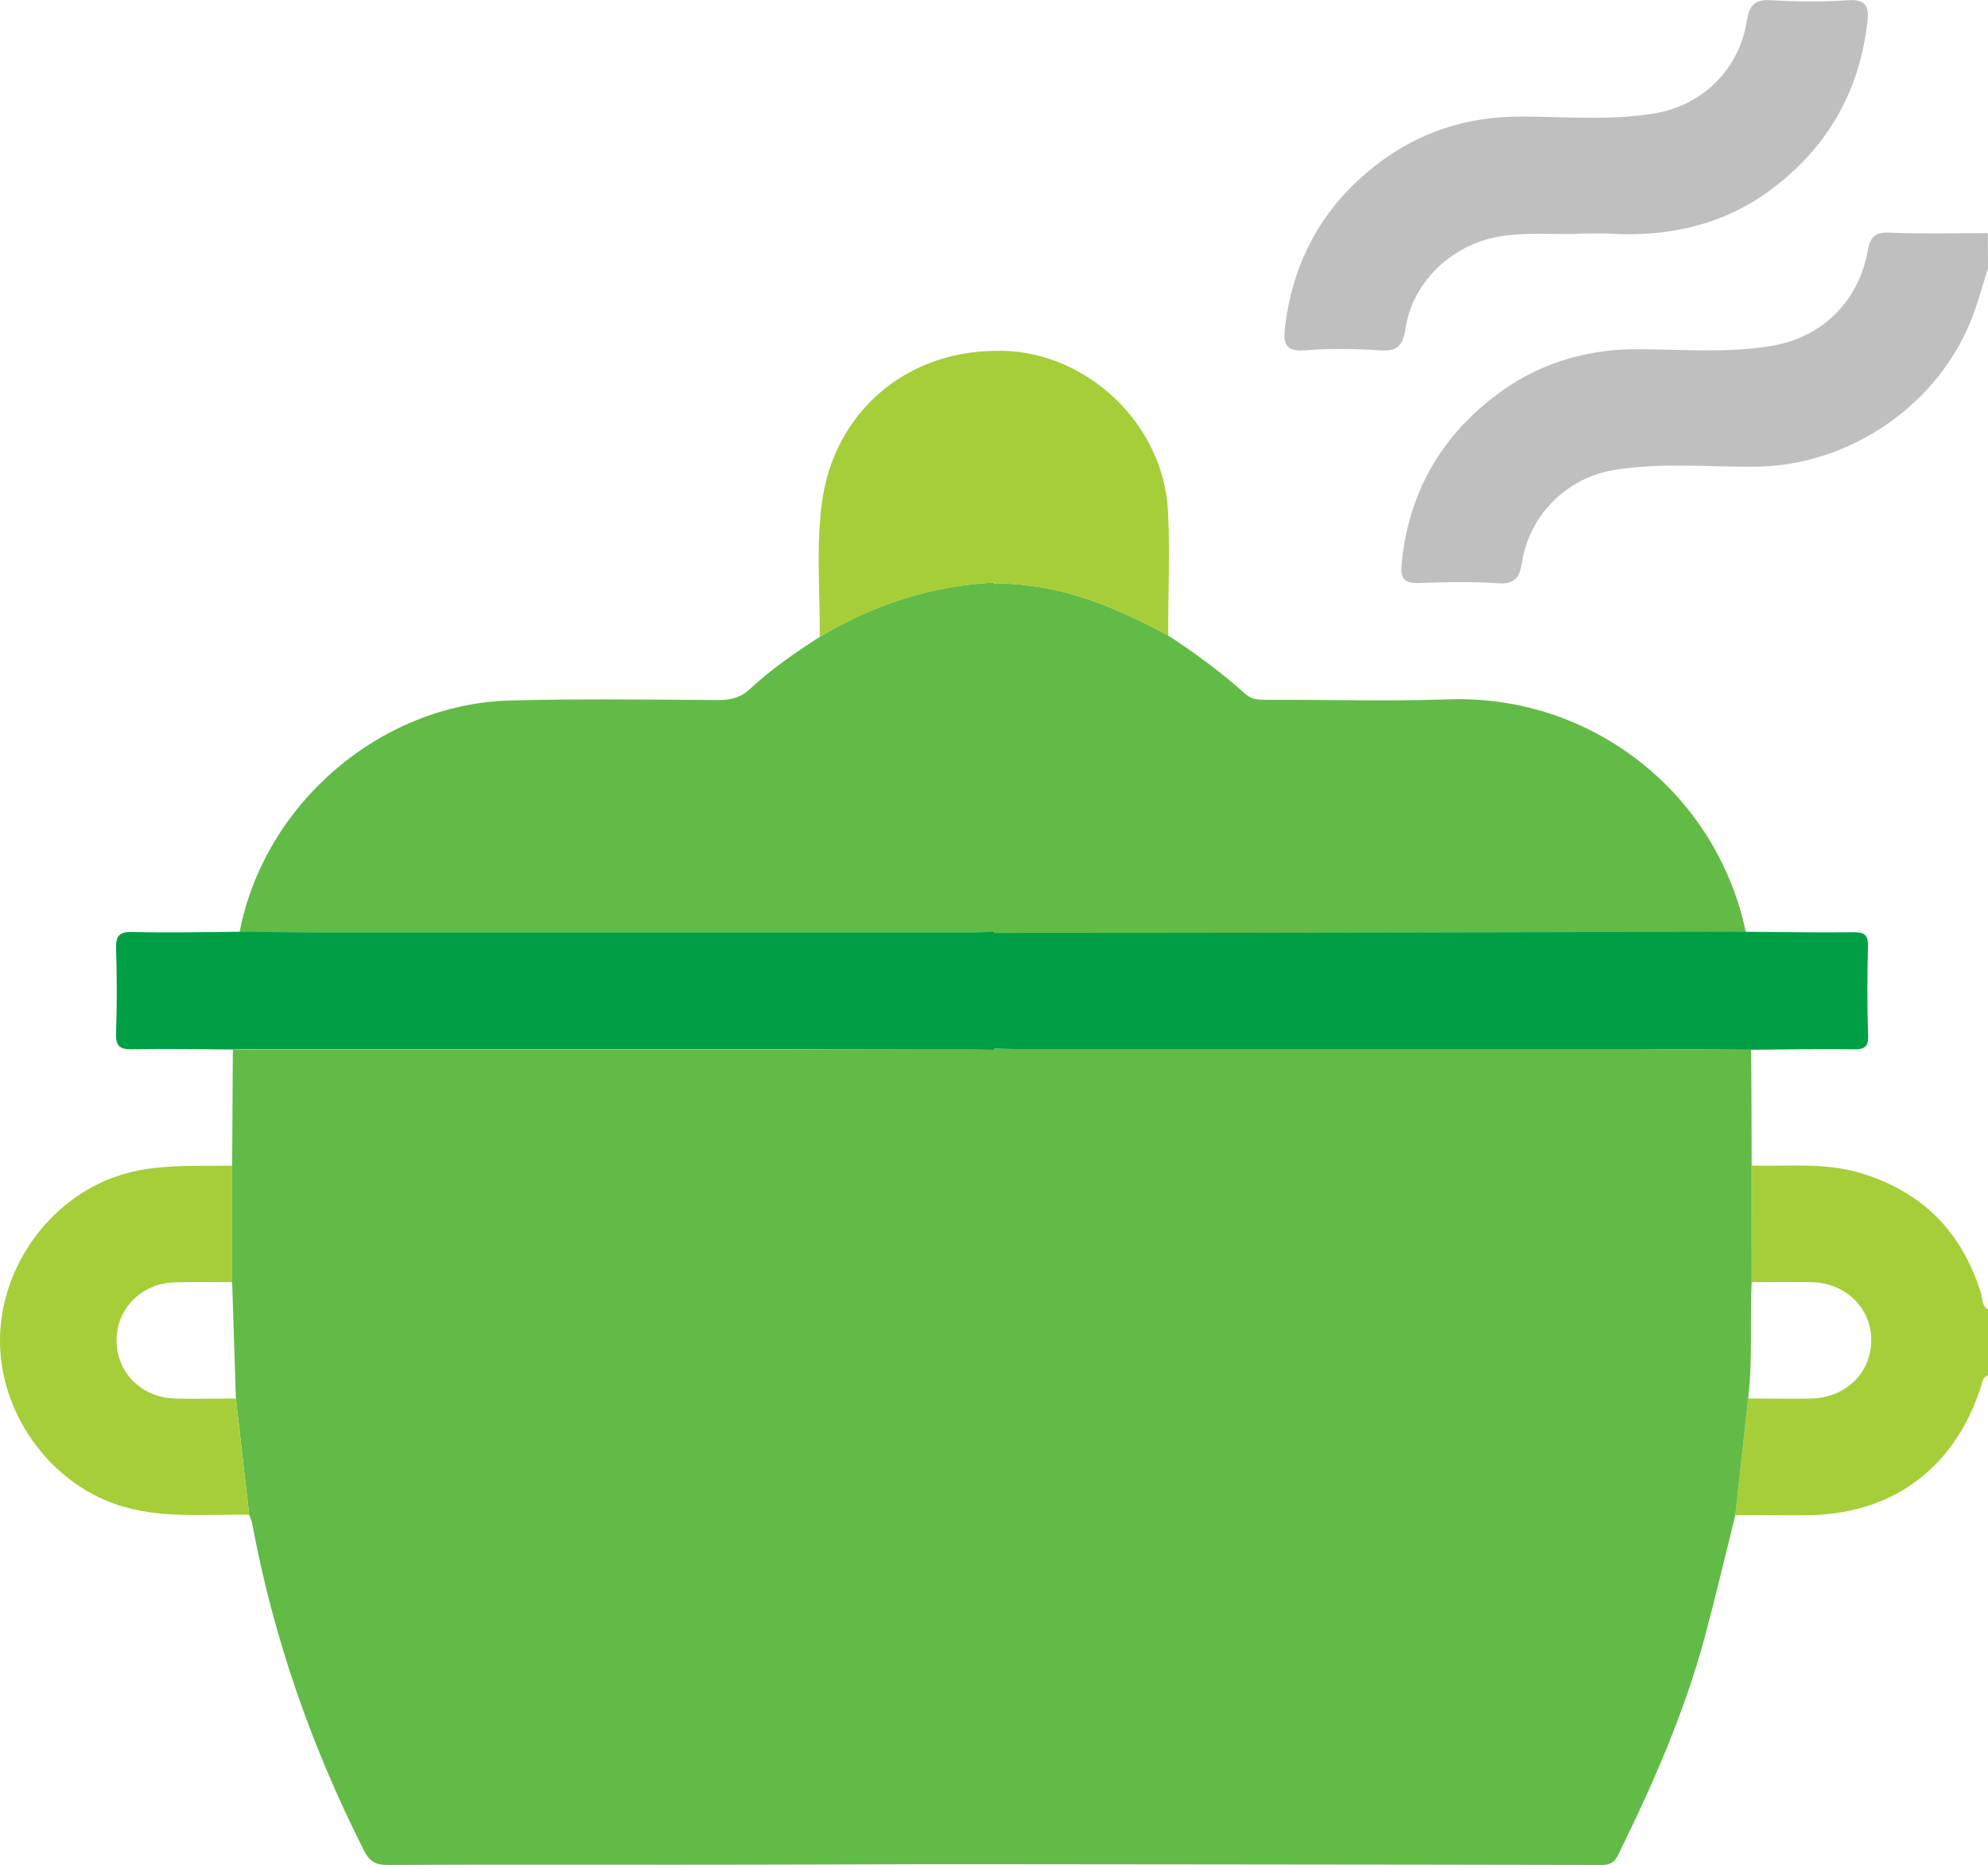 <?xml version="1.0" encoding="utf-8"?>
<!-- Generator: Adobe Illustrator 24.1.1, SVG Export Plug-In . SVG Version: 6.00 Build 0)  -->
<svg version="1.1" id="Capa_1" xmlns="http://www.w3.org/2000/svg" xmlns:xlink="http://www.w3.org/1999/xlink" x="0px" y="0px"
	 viewBox="0 0 85.29 80" style="enable-background:new 0 0 85.29 80;" xml:space="preserve">
<style type="text/css">
	.st0{fill:#BFBFBF;}
	.st1{fill:#A6CE39;}
	.st2{fill:#62BB46;}
	.st3{fill:#009F46;}
	.st4{fill:#FFFFFF;}
	.st5{fill:#F45B6A;}
	.st6{fill:none;stroke:#F45B6A;stroke-width:5.926;stroke-miterlimit:10;}
	.st7{fill:#F8C5B0;}
	.st8{fill:#DAA28B;}
	.st9{fill:#FFFFFF;stroke:#F45B6A;stroke-width:5.926;stroke-miterlimit:10;}
	.st10{fill:#999999;}
	.st11{fill:#007CC3;}
</style>
<g>
	<g>
		<path class="st0" d="M85.29,11.52c-0.22,0.68-0.4,1.36-0.65,2.02c-1.43,3.81-5.27,6.44-9.32,6.48c-2.02,0.02-4.05-0.19-6.06,0.14
			c-2.03,0.33-3.64,1.92-3.96,3.95c-0.1,0.64-0.29,0.97-1.04,0.91c-1.13-0.08-2.28-0.05-3.41-0.01c-0.61,0.02-0.77-0.21-0.72-0.77
			c0.27-2.98,1.6-5.39,3.95-7.21c1.78-1.38,3.82-2.04,6.1-2.05c1.94,0,3.88,0.18,5.81-0.14c2.17-0.36,3.75-1.9,4.14-4.08
			c0.09-0.53,0.27-0.81,0.9-0.78c1.41,0.06,2.83,0.02,4.25,0.02C85.29,10.52,85.29,11.02,85.29,11.52z"/>
		<path class="st0" d="M67.9,10.02c-1.1,0.07-2.4-0.1-3.7,0.15c-1.95,0.37-3.61,1.96-3.9,3.92c-0.1,0.71-0.34,1-1.1,0.94
			c-1.08-0.07-2.17-0.09-3.24,0c-0.87,0.07-0.9-0.39-0.83-0.99c0.34-2.87,1.64-5.21,3.92-6.97c1.81-1.4,3.87-2.07,6.18-2.07
			c1.91,0,3.83,0.18,5.73-0.13c2.09-0.35,3.66-1.89,3.99-4c0.1-0.62,0.31-0.9,1-0.86c1.11,0.06,2.23,0.08,3.33,0
			c0.87-0.07,0.9,0.39,0.83,0.99c-0.35,2.9-1.67,5.25-3.98,7.02c-2.1,1.62-4.51,2.16-7.11,2C68.72,10.01,68.41,10.02,67.9,10.02z"/>
	</g>
	<g>
		<path class="st1" d="M75.16,50c1.55,0.04,3.11-0.14,4.63,0.31c2.65,0.79,4.37,2.5,5.19,5.14c0.08,0.24,0.03,0.56,0.31,0.72
			c0,0.94,0,1.89,0,2.83c-0.26,0.09-0.25,0.34-0.32,0.54c-1.15,3.48-3.8,5.42-7.45,5.46c-1.02,0.01-2.05-0.01-3.07-0.01
			c0.18-1.67,0.37-3.33,0.55-5c0.91,0,1.82,0.02,2.73,0c1.47-0.04,2.55-1.11,2.55-2.5c0-1.39-1.09-2.45-2.56-2.49
			c-0.86-0.02-1.71,0-2.57,0C75.16,53.33,75.16,51.67,75.16,50z"/>
		<g>
			<path class="st2" d="M41.57,45.01c-10.19,0-20.39,0-30.58,0c-0.33,0-0.66,0.02-1,0.02C9.98,46.69,9.97,48.34,9.96,50
				c0,1.67,0,3.33,0,5c0.05,1.66,0.11,3.33,0.16,4.99c0.19,1.66,0.38,3.33,0.57,4.99c0.05,0.13,0.11,0.25,0.13,0.38
				c0.91,4.9,2.54,9.56,4.79,14.01c0.23,0.46,0.48,0.63,1,0.63c4.13-0.02,8.26-0.01,12.39-0.01c4.55,0,9.09-0.02,13.64-0.03
				c0-11.64,0-23.28,0-34.93C42.29,45.03,41.93,45.01,41.57,45.01z"/>
			<path class="st2" d="M75.13,45.03c-1.55-0.01-3.1-0.02-4.65-0.03c-8.95,0-17.89,0-26.84,0c-0.33,0-0.66-0.01-1-0.02
				c0,0-8.45,0.05-8.45,0.05c0,11.64,0,23.28,0,34.93c8.7,0.01,25.86,0.02,34.56,0.04c0.37,0,0.54-0.15,0.68-0.45
				c1.49-3.02,2.84-6.1,3.72-9.36c0.46-1.73,0.87-3.47,1.3-5.2c0.18-1.67,0.37-3.33,0.55-5c0.2-1.66,0.07-3.33,0.15-4.99
				c0-1.67,0-3.33,0-5C75.15,48.35,75.14,46.69,75.13,45.03z"/>
			<path class="st2" d="M41.65,40.01c0.33,0,0.66-0.02,1-0.03l0,0.05c5.79-0.01,11.58-0.01,17.37-0.02
				c4.96-0.01,9.92-0.02,14.88-0.03c-1.25-5.95-6.6-10.19-12.74-9.98c-2.6,0.09-5.22,0.01-7.82,0.02c-0.33,0-0.63,0-0.92-0.26
				c-1.03-0.93-2.15-1.74-3.3-2.5c-1.91-1.02-3.87-1.91-6.06-2.15c-0.47-0.05-0.94-0.1-1.41-0.06l0.01-0.06
				c-2.69,0.13-5.18,0.94-7.49,2.33c-1.05,0.67-2.07,1.38-2.99,2.23c-0.39,0.37-0.82,0.48-1.35,0.48c-2.99-0.02-5.99-0.06-8.97,0.02
				c-5.57,0.16-10.53,4.46-11.58,9.93c1.3,0.01,2.61,0.03,3.91,0.03C23.34,40.01,32.49,40.01,41.65,40.01z"/>
		</g>
		<path class="st3" d="M80.14,40.6c0.01-0.46-0.11-0.61-0.59-0.61c-1.55,0.02-3.1-0.01-4.65-0.02c-4.96,0.01-9.92,0.02-14.88,0.03
			c-5.79,0.01-11.58,0.02-17.37,0.02c0,0,0-0.05,0-0.05c-0.33,0.01-0.66,0.03-1,0.03c-9.15,0-18.31,0-27.46,0
			c-1.3,0-2.61-0.02-3.91-0.03c-1.53,0.01-3.05,0.05-4.58,0.01c-0.61-0.02-0.74,0.18-0.72,0.75c0.04,1.19,0.04,2.39,0,3.58
			c-0.02,0.53,0.12,0.71,0.68,0.7c1.44-0.03,2.89,0,4.33,0.01c0.33-0.01,0.66-0.02,1-0.02c10.19,0,20.39,0,30.58,0
			c0.36,0,0.72,0.02,1.08,0.03c0,0,0-0.05,0-0.05c0.33,0.01,0.66,0.02,1,0.02c8.95,0,17.89,0,26.84,0c1.55,0,3.1,0.02,4.65,0.03
			c1.47-0.01,2.93-0.04,4.4-0.02c0.46,0.01,0.62-0.11,0.61-0.59C80.1,43.15,80.11,41.88,80.14,40.6z"/>
		<path class="st1" d="M9.96,50c0,1.67,0,3.33,0,5c-0.83,0-1.66-0.02-2.49,0.01C6.06,55.06,5,56.14,5,57.5
			c0,1.36,1.06,2.44,2.47,2.49c0.88,0.03,1.77,0,2.65,0c0.19,1.66,0.38,3.33,0.57,4.99c-1.9-0.04-3.82,0.19-5.69-0.44
			C2.11,63.56-0.01,60.62,0,57.49c0.01-3.14,2.12-6.05,5.03-7.04C6.65,49.9,8.31,50.04,9.96,50z"/>
		<path class="st1" d="M50.11,21.93c-0.19-3.85-3.66-7.01-7.46-6.88c-3.88,0.06-6.89,2.7-7.39,6.53c-0.25,1.9-0.08,3.82-0.09,5.74
			c2.31-1.38,4.79-2.19,7.49-2.33l-0.01,0.06c0.47-0.04,0.94,0.01,1.41,0.06c2.19,0.24,4.15,1.13,6.06,2.15
			C50.11,25.48,50.2,23.7,50.11,21.93z"/>
	</g>
</g>
</svg>
